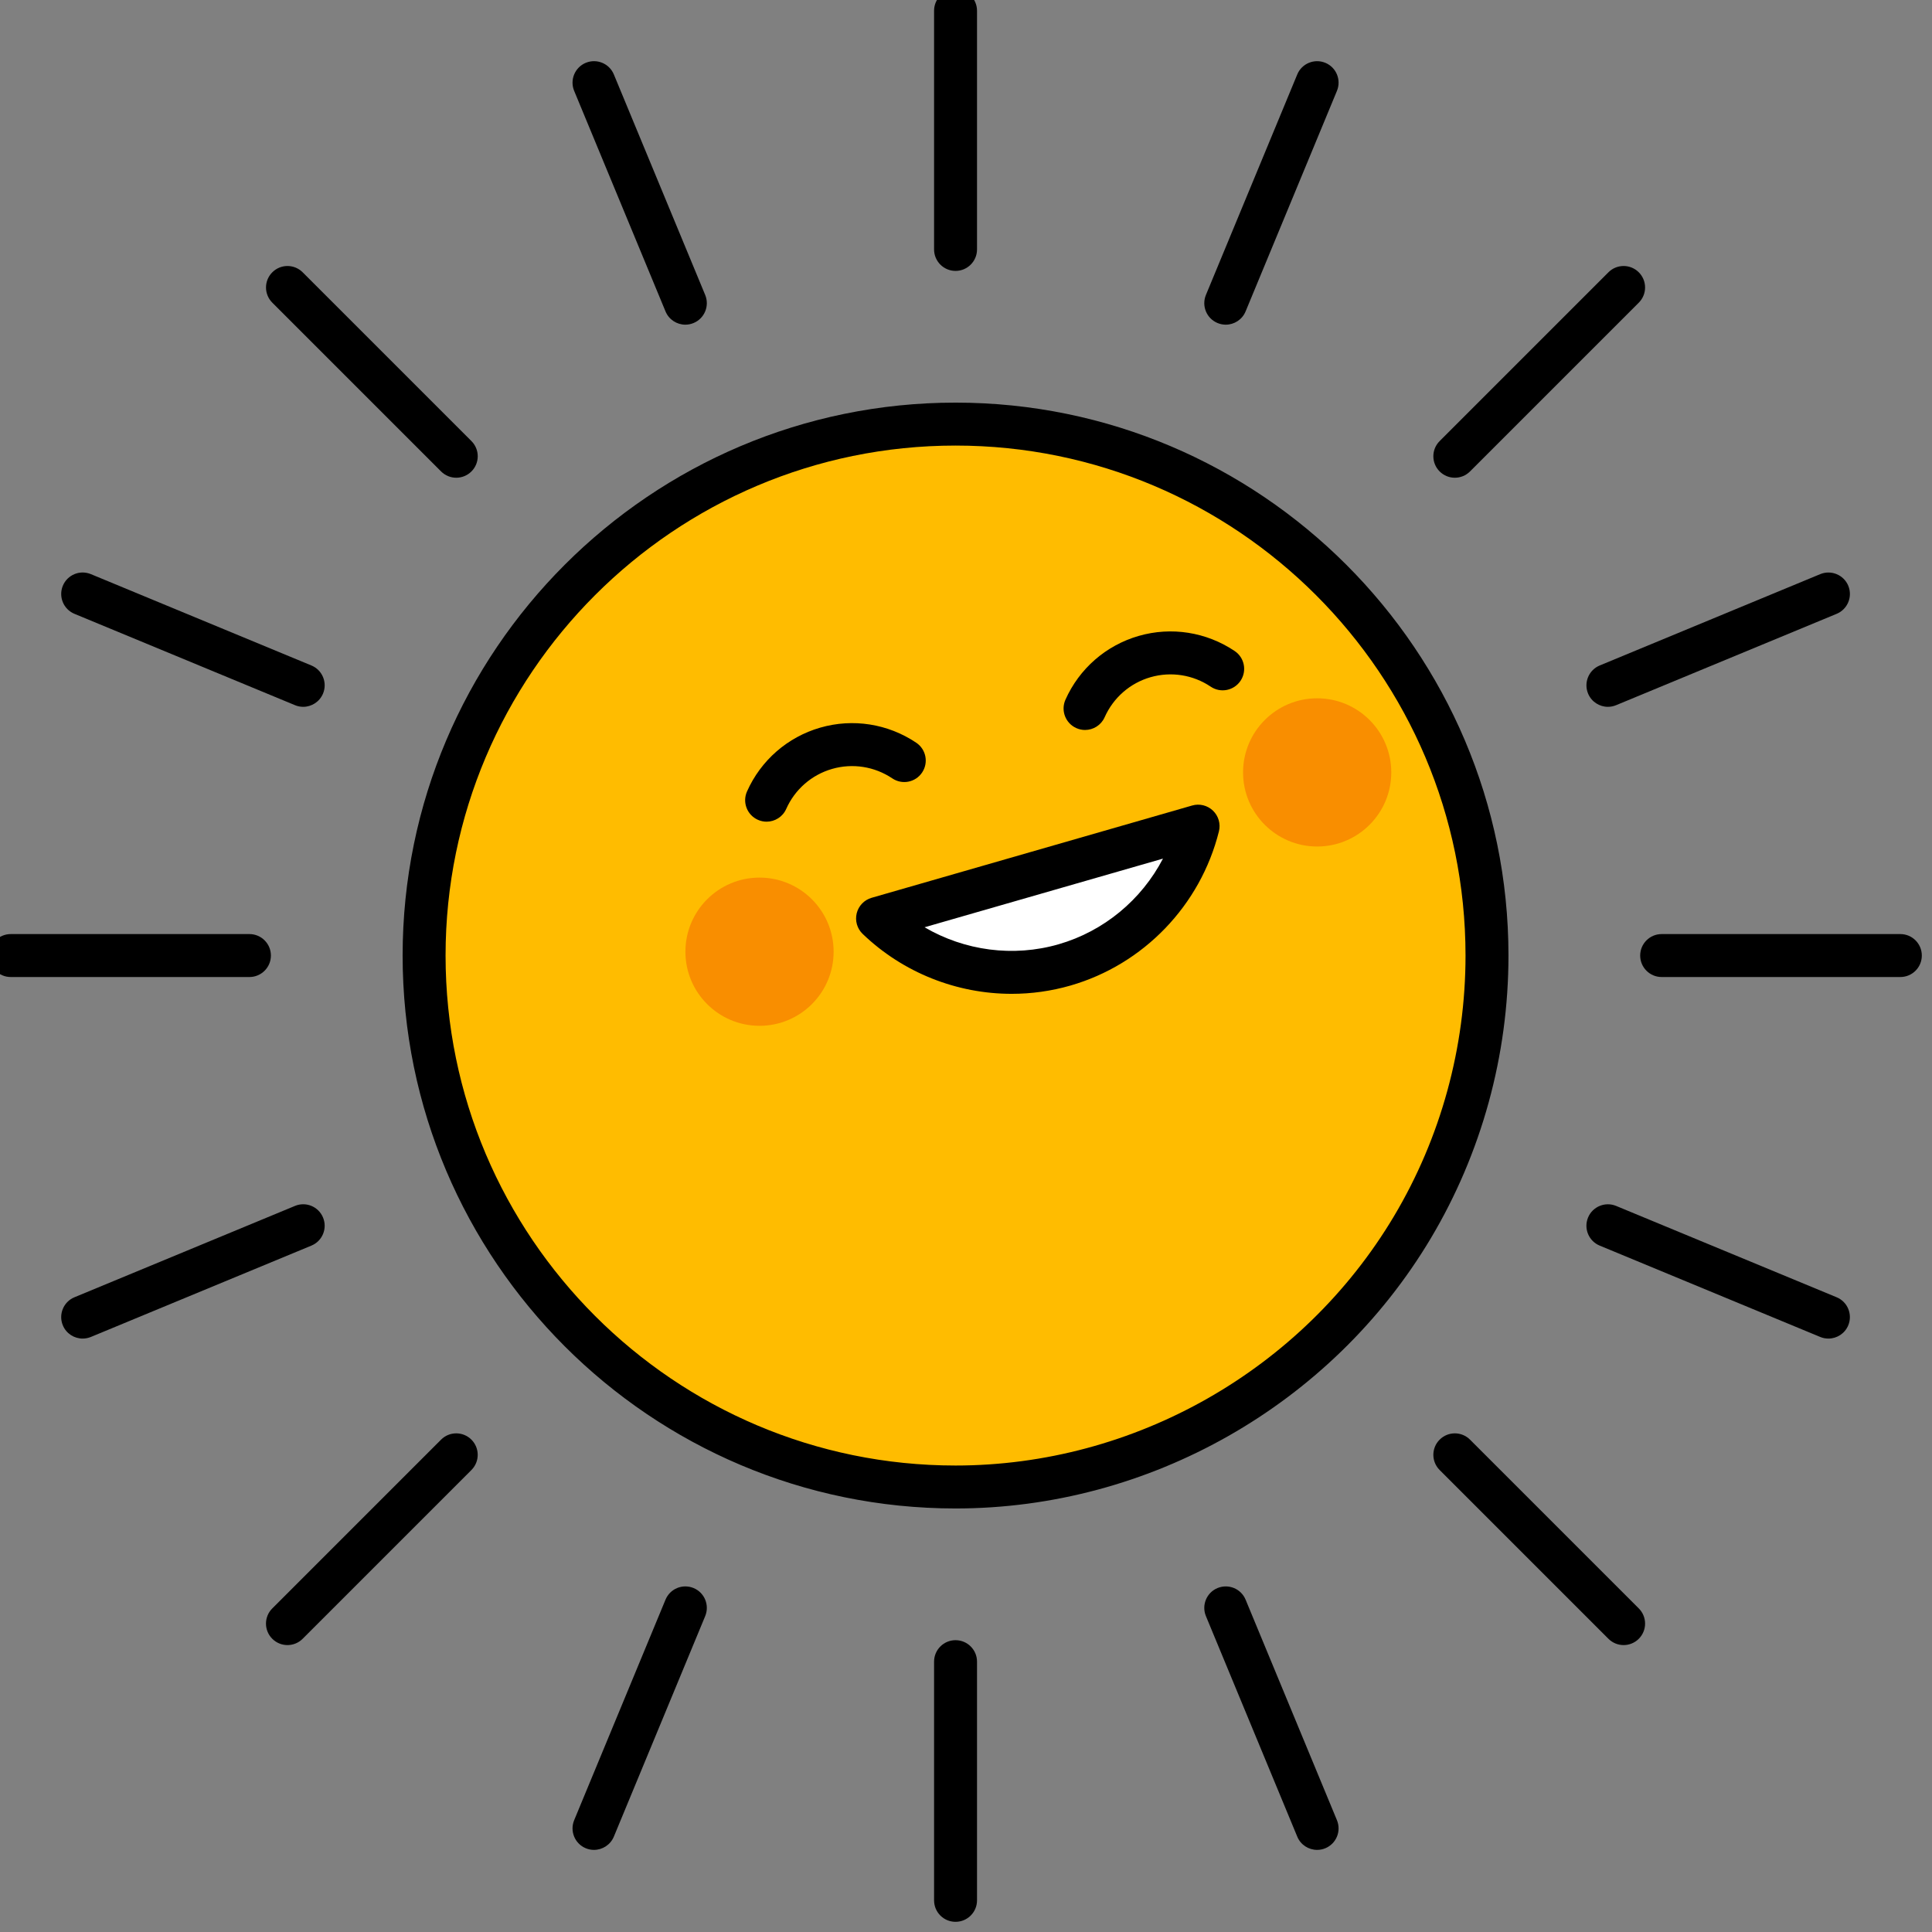 <?xml version="1.0" encoding="UTF-8" standalone="no" ?>
<!DOCTYPE svg PUBLIC "-//W3C//DTD SVG 1.1//EN" "http://www.w3.org/Graphics/SVG/1.1/DTD/svg11.dtd">
<svg xmlns="http://www.w3.org/2000/svg" xmlns:xlink="http://www.w3.org/1999/xlink" version="1.1" width="350" height="350" viewBox="0 0 350 350" xml:space="preserve">
<rect x="0" y="0" width="350" height="350" fill="#808080" stroke="none"/>
<desc>Created with Fabric.js 1.7.22</desc>
<defs>
</defs>
<g id="icon" style="stroke: none; stroke-width: 1; stroke-dasharray: none; stroke-linecap: butt; stroke-linejoin: miter; stroke-miterlimit: 10; fill: none; fill-rule: nonzero; opacity: 1;" transform="translate(-1.944 -1.944) scale(3.89 3.89)" >
	<path d="M 69.75 45 c 0 4.624 -1.268 8.952 -3.476 12.655 C 61.956 64.898 54.045 69.75 45 69.75 c -13.669 0 -24.75 -11.081 -24.75 -24.75 S 31.331 20.25 45 20.25 S 69.75 31.331 69.75 45 z" style="stroke: none; stroke-width: 1; stroke-dasharray: none; stroke-linecap: butt; stroke-linejoin: miter; stroke-miterlimit: 10; fill: rgb(255,188,0); fill-rule: nonzero; opacity: 1;" transform=" matrix(1 0 0 1 0 0) " stroke-linecap="round" />
	<path d="M 45 70.75 c -14.199 0 -25.75 -11.552 -25.75 -25.75 c 0 -14.199 11.551 -25.75 25.75 -25.75 c 14.198 0 25.75 11.551 25.75 25.75 c 0 4.645 -1.251 9.197 -3.616 13.167 C 62.506 65.929 54.025 70.75 45 70.75 z M 45 21.25 c -13.096 0 -23.75 10.654 -23.75 23.75 S 31.904 68.75 45 68.75 c 8.324 0 16.147 -4.447 20.415 -11.606 c 2.182 -3.66 3.335 -7.859 3.335 -12.144 C 68.75 31.904 58.096 21.25 45 21.25 z" style="stroke: none; stroke-width: 1; stroke-dasharray: none; stroke-linecap: butt; stroke-linejoin: miter; stroke-miterlimit: 10; fill: rgb(0,0,0); fill-rule: nonzero; opacity: 1;" transform=" matrix(1 0 0 1 0 0) " stroke-linecap="round" />
	<path d="M 45 13.116 c -0.552 0 -1 -0.448 -1 -1 V 1 c 0 -0.552 0.448 -1 1 -1 s 1 0.448 1 1 v 11.116 C 46 12.668 45.552 13.116 45 13.116 z" style="stroke: none; stroke-width: 1; stroke-dasharray: none; stroke-linecap: butt; stroke-linejoin: miter; stroke-miterlimit: 10; fill: rgb(0,0,0); fill-rule: nonzero; opacity: 1;" transform=" matrix(1 0 0 1 0 0) " stroke-linecap="round" />
	<path d="M 45 90 c -0.552 0 -1 -0.447 -1 -1 V 77.884 c 0 -0.553 0.448 -1 1 -1 s 1 0.447 1 1 V 89 C 46 89.553 45.552 90 45 90 z" style="stroke: none; stroke-width: 1; stroke-dasharray: none; stroke-linecap: butt; stroke-linejoin: miter; stroke-miterlimit: 10; fill: rgb(0,0,0); fill-rule: nonzero; opacity: 1;" transform=" matrix(1 0 0 1 0 0) " stroke-linecap="round" />
	<path d="M 12.116 46 H 1 c -0.552 0 -1 -0.448 -1 -1 s 0.448 -1 1 -1 h 11.116 c 0.552 0 1 0.448 1 1 S 12.668 46 12.116 46 z" style="stroke: none; stroke-width: 1; stroke-dasharray: none; stroke-linecap: butt; stroke-linejoin: miter; stroke-miterlimit: 10; fill: rgb(0,0,0); fill-rule: nonzero; opacity: 1;" transform=" matrix(1 0 0 1 0 0) " stroke-linecap="round" />
	<path d="M 89 46 H 77.884 c -0.553 0 -1 -0.448 -1 -1 s 0.447 -1 1 -1 H 89 c 0.553 0 1 0.448 1 1 S 89.553 46 89 46 z" style="stroke: none; stroke-width: 1; stroke-dasharray: none; stroke-linecap: butt; stroke-linejoin: miter; stroke-miterlimit: 10; fill: rgb(0,0,0); fill-rule: nonzero; opacity: 1;" transform=" matrix(1 0 0 1 0 0) " stroke-linecap="round" />
	<path d="M 68.252 22.748 c -0.256 0 -0.512 -0.098 -0.707 -0.293 c -0.391 -0.391 -0.391 -1.023 0 -1.414 l 7.86 -7.86 c 0.391 -0.391 1.023 -0.391 1.414 0 s 0.391 1.023 0 1.414 l -7.86 7.86 C 68.764 22.65 68.508 22.748 68.252 22.748 z" style="stroke: none; stroke-width: 1; stroke-dasharray: none; stroke-linecap: butt; stroke-linejoin: miter; stroke-miterlimit: 10; fill: rgb(0,0,0); fill-rule: nonzero; opacity: 1;" transform=" matrix(1 0 0 1 0 0) " stroke-linecap="round" />
	<path d="M 13.887 77.112 c -0.256 0 -0.512 -0.098 -0.707 -0.293 c -0.391 -0.391 -0.391 -1.023 0 -1.414 l 7.86 -7.86 c 0.391 -0.391 1.023 -0.391 1.414 0 s 0.391 1.023 0 1.414 l -7.86 7.86 C 14.399 77.015 14.143 77.112 13.887 77.112 z" style="stroke: none; stroke-width: 1; stroke-dasharray: none; stroke-linecap: butt; stroke-linejoin: miter; stroke-miterlimit: 10; fill: rgb(0,0,0); fill-rule: nonzero; opacity: 1;" transform=" matrix(1 0 0 1 0 0) " stroke-linecap="round" />
	<path d="M 21.748 22.748 c -0.256 0 -0.512 -0.098 -0.707 -0.293 l -7.86 -7.86 c -0.391 -0.391 -0.391 -1.023 0 -1.414 s 1.023 -0.391 1.414 0 l 7.86 7.86 c 0.391 0.391 0.391 1.023 0 1.414 C 22.259 22.65 22.003 22.748 21.748 22.748 z" style="stroke: none; stroke-width: 1; stroke-dasharray: none; stroke-linecap: butt; stroke-linejoin: miter; stroke-miterlimit: 10; fill: rgb(0,0,0); fill-rule: nonzero; opacity: 1;" transform=" matrix(1 0 0 1 0 0) " stroke-linecap="round" />
	<path d="M 76.112 77.112 c -0.256 0 -0.512 -0.098 -0.707 -0.293 l -7.86 -7.86 c -0.391 -0.391 -0.391 -1.023 0 -1.414 s 1.023 -0.391 1.414 0 l 7.86 7.86 c 0.391 0.391 0.391 1.023 0 1.414 C 76.624 77.015 76.368 77.112 76.112 77.112 z" style="stroke: none; stroke-width: 1; stroke-dasharray: none; stroke-linecap: butt; stroke-linejoin: miter; stroke-miterlimit: 10; fill: rgb(0,0,0); fill-rule: nonzero; opacity: 1;" transform=" matrix(1 0 0 1 0 0) " stroke-linecap="round" />
	<path d="M 32.417 15.62 c -0.393 0 -0.765 -0.233 -0.924 -0.618 l -4.254 -10.27 c -0.211 -0.51 0.031 -1.095 0.541 -1.307 c 0.512 -0.211 1.095 0.031 1.307 0.541 l 4.254 10.27 c 0.211 0.51 -0.031 1.095 -0.541 1.307 C 32.673 15.595 32.544 15.62 32.417 15.62 z" style="stroke: none; stroke-width: 1; stroke-dasharray: none; stroke-linecap: butt; stroke-linejoin: miter; stroke-miterlimit: 10; fill: rgb(0,0,0); fill-rule: nonzero; opacity: 1;" transform=" matrix(1 0 0 1 0 0) " stroke-linecap="round" />
	<path d="M 61.838 86.65 c -0.392 0 -0.765 -0.232 -0.924 -0.617 l -4.254 -10.27 c -0.211 -0.511 0.031 -1.096 0.541 -1.307 c 0.509 -0.21 1.096 0.03 1.307 0.541 l 4.254 10.27 c 0.211 0.511 -0.031 1.096 -0.541 1.307 C 62.096 86.626 61.966 86.65 61.838 86.65 z" style="stroke: none; stroke-width: 1; stroke-dasharray: none; stroke-linecap: butt; stroke-linejoin: miter; stroke-miterlimit: 10; fill: rgb(0,0,0); fill-rule: nonzero; opacity: 1;" transform=" matrix(1 0 0 1 0 0) " stroke-linecap="round" />
	<path d="M 4.35 62.838 c -0.393 0 -0.765 -0.232 -0.924 -0.617 c -0.211 -0.511 0.031 -1.096 0.541 -1.307 l 10.27 -4.254 c 0.512 -0.213 1.095 0.031 1.307 0.541 c 0.211 0.511 -0.031 1.096 -0.541 1.307 l -10.27 4.254 C 4.606 62.813 4.477 62.838 4.35 62.838 z" style="stroke: none; stroke-width: 1; stroke-dasharray: none; stroke-linecap: butt; stroke-linejoin: miter; stroke-miterlimit: 10; fill: rgb(0,0,0); fill-rule: nonzero; opacity: 1;" transform=" matrix(1 0 0 1 0 0) " stroke-linecap="round" />
	<path d="M 75.381 33.417 c -0.392 0 -0.765 -0.233 -0.924 -0.618 c -0.211 -0.51 0.031 -1.095 0.541 -1.307 l 10.27 -4.254 c 0.509 -0.21 1.096 0.031 1.307 0.541 s -0.031 1.095 -0.541 1.307 l -10.27 4.254 C 75.639 33.392 75.509 33.417 75.381 33.417 z" style="stroke: none; stroke-width: 1; stroke-dasharray: none; stroke-linecap: butt; stroke-linejoin: miter; stroke-miterlimit: 10; fill: rgb(0,0,0); fill-rule: nonzero; opacity: 1;" transform=" matrix(1 0 0 1 0 0) " stroke-linecap="round" />
	<path d="M 57.584 15.62 c -0.128 0 -0.258 -0.025 -0.383 -0.077 c -0.51 -0.211 -0.752 -0.796 -0.541 -1.307 l 4.254 -10.27 c 0.211 -0.511 0.799 -0.75 1.307 -0.541 c 0.51 0.211 0.752 0.796 0.541 1.307 l -4.254 10.27 C 58.349 15.387 57.976 15.62 57.584 15.62 z" style="stroke: none; stroke-width: 1; stroke-dasharray: none; stroke-linecap: butt; stroke-linejoin: miter; stroke-miterlimit: 10; fill: rgb(0,0,0); fill-rule: nonzero; opacity: 1;" transform=" matrix(1 0 0 1 0 0) " stroke-linecap="round" />
	<path d="M 28.162 86.65 c -0.127 0 -0.257 -0.024 -0.382 -0.076 c -0.51 -0.211 -0.752 -0.796 -0.541 -1.307 l 4.254 -10.27 c 0.211 -0.51 0.793 -0.752 1.307 -0.541 c 0.51 0.211 0.752 0.796 0.541 1.307 l -4.254 10.27 C 28.926 86.418 28.554 86.65 28.162 86.65 z" style="stroke: none; stroke-width: 1; stroke-dasharray: none; stroke-linecap: butt; stroke-linejoin: miter; stroke-miterlimit: 10; fill: rgb(0,0,0); fill-rule: nonzero; opacity: 1;" transform=" matrix(1 0 0 1 0 0) " stroke-linecap="round" />
	<path d="M 14.619 33.417 c -0.127 0 -0.257 -0.025 -0.382 -0.077 l -10.27 -4.254 c -0.51 -0.211 -0.752 -0.796 -0.541 -1.307 c 0.211 -0.51 0.793 -0.753 1.307 -0.541 l 10.27 4.254 c 0.51 0.211 0.752 0.796 0.541 1.307 C 15.383 33.184 15.011 33.417 14.619 33.417 z" style="stroke: none; stroke-width: 1; stroke-dasharray: none; stroke-linecap: butt; stroke-linejoin: miter; stroke-miterlimit: 10; fill: rgb(0,0,0); fill-rule: nonzero; opacity: 1;" transform=" matrix(1 0 0 1 0 0) " stroke-linecap="round" />
	<path d="M 85.65 62.838 c -0.128 0 -0.258 -0.024 -0.383 -0.076 l -10.27 -4.254 c -0.51 -0.211 -0.752 -0.796 -0.541 -1.307 s 0.8 -0.751 1.307 -0.541 l 10.27 4.254 c 0.51 0.211 0.752 0.796 0.541 1.307 C 86.415 62.605 86.042 62.838 85.65 62.838 z" style="stroke: none; stroke-width: 1; stroke-dasharray: none; stroke-linecap: butt; stroke-linejoin: miter; stroke-miterlimit: 10; fill: rgb(0,0,0); fill-rule: nonzero; opacity: 1;" transform=" matrix(1 0 0 1 0 0) " stroke-linecap="round" />
	<path d="M 41.368 43.273 c 2.234 2.146 5.514 3.083 8.706 2.164 s 5.471 -3.457 6.222 -6.463 L 41.368 43.273 z" style="stroke: none; stroke-width: 1; stroke-dasharray: none; stroke-linecap: butt; stroke-linejoin: miter; stroke-miterlimit: 10; fill: rgb(255,255,255); fill-rule: nonzero; opacity: 1;" transform=" matrix(1 0 0 1 0 0) " stroke-linecap="round" />
	<path d="M 47.614 46.783 c -2.548 0 -5.053 -0.978 -6.939 -2.79 c -0.258 -0.248 -0.364 -0.614 -0.278 -0.961 s 0.351 -0.622 0.694 -0.721 l 14.928 -4.298 c 0.342 -0.1 0.713 -0.007 0.971 0.241 c 0.257 0.248 0.362 0.615 0.276 0.962 c -0.861 3.449 -3.511 6.201 -6.916 7.182 C 49.45 46.657 48.529 46.783 47.614 46.783 z M 43.557 43.683 c 1.866 1.093 4.127 1.401 6.24 0.793 c 2.114 -0.609 3.864 -2.073 4.863 -3.99 L 43.557 43.683 z" style="stroke: none; stroke-width: 1; stroke-dasharray: none; stroke-linecap: butt; stroke-linejoin: miter; stroke-miterlimit: 10; fill: rgb(0,0,0); fill-rule: nonzero; opacity: 1;" transform=" matrix(1 0 0 1 0 0) " stroke-linecap="round" />
	<path d="M 36.201 38.766 c -0.136 0 -0.274 -0.028 -0.406 -0.087 c -0.504 -0.225 -0.731 -0.815 -0.507 -1.32 c 0.646 -1.451 1.889 -2.534 3.411 -2.973 c 1.521 -0.439 3.151 -0.183 4.471 0.703 c 0.458 0.308 0.581 0.929 0.272 1.388 c -0.307 0.458 -0.928 0.582 -1.388 0.272 c -0.827 -0.555 -1.849 -0.715 -2.802 -0.441 c -0.954 0.275 -1.733 0.954 -2.138 1.864 C 36.95 38.544 36.584 38.765 36.201 38.766 z" style="stroke: none; stroke-width: 1; stroke-dasharray: none; stroke-linecap: butt; stroke-linejoin: miter; stroke-miterlimit: 10; fill: rgb(0,0,0); fill-rule: nonzero; opacity: 1;" transform=" matrix(1 0 0 1 0 0) " stroke-linecap="round" />
	<path d="M 51.03 34.495 c -0.136 0 -0.273 -0.028 -0.405 -0.087 c -0.505 -0.225 -0.731 -0.815 -0.508 -1.32 c 0.646 -1.451 1.89 -2.534 3.412 -2.973 c 1.521 -0.439 3.15 -0.182 4.47 0.703 c 0.458 0.308 0.58 0.929 0.272 1.388 c -0.307 0.457 -0.929 0.582 -1.388 0.272 c -0.825 -0.555 -1.847 -0.715 -2.802 -0.441 c -0.953 0.274 -1.732 0.954 -2.137 1.864 C 51.779 34.273 51.414 34.495 51.03 34.495 z" style="stroke: none; stroke-width: 1; stroke-dasharray: none; stroke-linecap: butt; stroke-linejoin: miter; stroke-miterlimit: 10; fill: rgb(0,0,0); fill-rule: nonzero; opacity: 1;" transform=" matrix(1 0 0 1 0 0) " stroke-linecap="round" />
	<circle cx="35.871" cy="44.821" r="3.451" style="stroke: none; stroke-width: 1; stroke-dasharray: none; stroke-linecap: butt; stroke-linejoin: miter; stroke-miterlimit: 10; fill: rgb(249,142,0); fill-rule: nonzero; opacity: 1;" transform="  matrix(1 0 0 1 0 0) "/>
	<circle cx="61.841" cy="36.471" r="3.451" style="stroke: none; stroke-width: 1; stroke-dasharray: none; stroke-linecap: butt; stroke-linejoin: miter; stroke-miterlimit: 10; fill: rgb(249,142,0); fill-rule: nonzero; opacity: 1;" transform="  matrix(1 0 0 1 0 0) "/>
</g>
</svg>